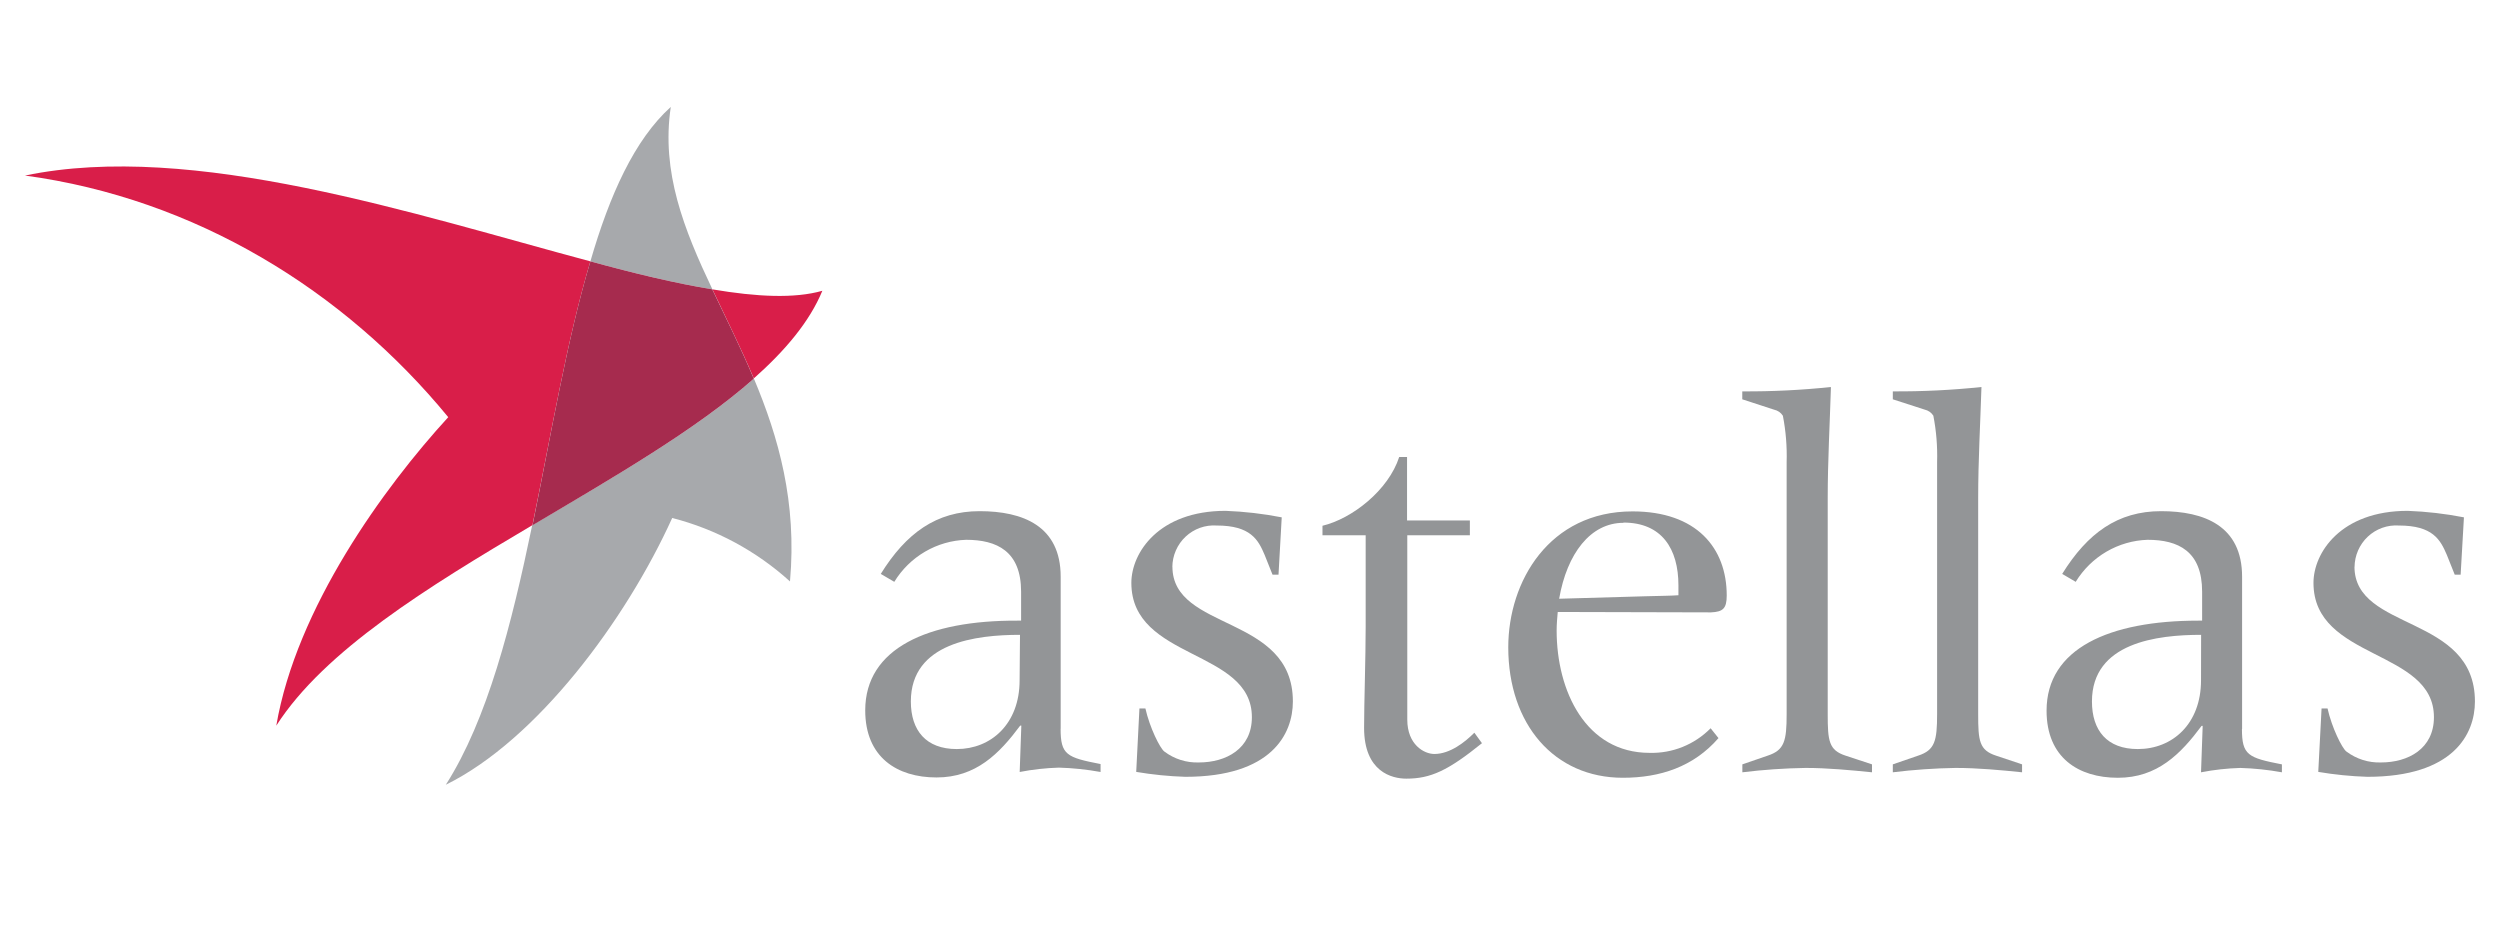 <svg width="300" height="112" viewBox="0 0 300 112" fill="none" xmlns="http://www.w3.org/2000/svg">
<path d="M140.681 68.04C140.687 67.355 140.831 66.678 141.106 66.051C141.38 65.424 141.778 64.86 142.276 64.394C142.773 63.928 143.36 63.569 143.999 63.34C144.639 63.111 145.318 63.016 145.995 63.062C150.075 63.062 150.989 64.766 151.762 66.603L152.704 68.964H153.421L153.807 62.081C151.584 61.647 149.332 61.386 147.069 61.301C139.032 61.301 135.762 66.346 135.762 69.944C135.762 79.244 150.226 77.864 150.226 86.06C150.226 89.867 147.117 91.495 143.866 91.495C142.376 91.547 140.913 91.084 139.719 90.181C139.201 89.791 137.967 87.326 137.448 85.013H136.732L136.346 92.628C138.297 92.958 140.268 93.155 142.245 93.218C152.563 93.218 155.145 88.106 155.145 84.175C155.145 73.704 140.69 75.789 140.69 67.993" fill="#939597"/>
<path d="M176.922 87.926C175.819 89.04 174.01 90.477 172.125 90.477C170.891 90.477 168.874 89.363 168.874 86.355V64.233H176.384V62.453H168.846V54.838H167.904C166.613 58.836 162.25 62.244 158.697 63.091V64.233H163.88V75.228C163.88 78.892 163.691 84.394 163.691 87.345C163.691 92.647 167.065 93.438 168.752 93.438C171.673 93.438 173.746 92.486 177.836 89.183L176.922 87.926Z" fill="#939597"/>
<path d="M194.816 62.709C199.414 62.709 201.412 65.851 201.412 70.248V71.429C200.47 71.495 199.527 71.495 197.454 71.552L187.098 71.848C188.041 66.412 190.868 62.738 194.816 62.738V62.709ZM205.323 73.485C206.755 73.418 207.207 73.028 207.207 71.457C207.207 65.746 203.579 61.367 195.9 61.367C185.92 61.367 180.992 69.753 180.992 77.673C180.992 86.907 186.505 93.332 194.74 93.332C199.216 93.332 203.221 92.018 206.218 88.573L205.275 87.392C204.318 88.361 203.174 89.122 201.916 89.63C200.657 90.137 199.309 90.38 197.954 90.343C190.302 90.343 186.797 82.937 186.797 75.665C186.797 74.941 186.863 74.161 186.929 73.437L205.323 73.485Z" fill="#939597"/>
<path d="M219.326 85.698V59.768C219.326 55.313 219.58 50.858 219.712 46.441C216.178 46.813 212.626 46.988 209.073 46.965V47.917L212.899 49.164C213.112 49.208 213.314 49.295 213.494 49.419C213.674 49.544 213.827 49.703 213.945 49.887C214.301 51.721 214.453 53.589 214.397 55.456V85.698C214.397 88.906 214.133 90.019 212.126 90.676L209.083 91.723V92.675C211.6 92.366 214.132 92.191 216.668 92.152C219.326 92.152 222.049 92.418 224.64 92.675V91.723L221.465 90.676C219.457 90.019 219.326 88.906 219.326 85.698" fill="#939597"/>
<path d="M239.52 90.676C237.512 90.019 237.381 88.906 237.381 85.698V59.768C237.381 55.313 237.635 50.858 237.776 46.441C234.242 46.812 230.691 46.987 227.138 46.965V47.917L230.963 49.154C231.39 49.247 231.763 49.508 232 49.878C232.357 51.711 232.509 53.579 232.452 55.446V85.698C232.452 88.906 232.188 90.019 230.181 90.676L227.138 91.723V92.675C229.64 92.367 232.156 92.193 234.676 92.152C237.333 92.152 240.057 92.409 242.648 92.675V91.723L239.52 90.676Z" fill="#939597"/>
<path d="M264.123 81.634C264.123 86.879 260.684 89.887 256.538 89.887C252.844 89.887 251.034 87.66 251.034 84.176C251.034 77.103 258.874 76.18 264.133 76.18L264.123 81.634ZM269.051 87.469V69.203C269.051 63.11 264.519 61.34 259.327 61.34C254.135 61.34 250.507 63.967 247.463 68.869L249.084 69.821C249.997 68.327 251.263 67.084 252.767 66.204C254.272 65.324 255.968 64.833 257.706 64.776C261.4 64.776 264.255 66.147 264.255 71.002V74.476H263.803C253.107 74.476 245.588 77.817 245.588 85.28C245.588 90.915 249.414 93.333 254.144 93.333C258.874 93.333 261.683 90.478 264.189 87.108H264.321L264.123 92.676C265.677 92.374 267.253 92.199 268.835 92.153C270.51 92.201 272.179 92.376 273.829 92.676V91.725C269.749 90.934 269.033 90.611 269.033 87.469" fill="#939597"/>
<path d="M122.353 81.634C122.353 86.879 118.914 89.887 114.814 89.887C111.121 89.887 109.302 87.66 109.302 84.176C109.302 77.103 117.151 76.18 122.4 76.18L122.353 81.634ZM127.281 87.469V69.203C127.281 63.11 122.739 61.34 117.557 61.34C112.374 61.34 108.737 63.967 105.693 68.869L107.314 69.821C108.227 68.327 109.493 67.084 110.997 66.204C112.501 65.324 114.198 64.833 115.936 64.776C119.63 64.776 122.532 66.147 122.532 71.002V74.476H122.08C111.366 74.438 103.827 77.779 103.827 85.242C103.827 90.877 107.653 93.295 112.383 93.295C117.114 93.295 119.922 90.439 122.428 87.07H122.56L122.362 92.638C123.916 92.336 125.492 92.161 127.074 92.115C128.749 92.163 130.419 92.338 132.068 92.638V91.686C127.979 90.896 127.272 90.573 127.272 87.431" fill="#939597"/>
<path d="M282.545 68.04C282.552 67.355 282.696 66.678 282.971 66.051C283.245 65.424 283.643 64.86 284.141 64.394C284.638 63.928 285.225 63.569 285.864 63.34C286.504 63.111 287.183 63.016 287.86 63.062C291.94 63.062 292.845 64.766 293.627 66.603L294.569 68.964H295.276L295.672 62.081C293.446 61.647 291.19 61.386 288.925 61.301C280.878 61.301 277.617 66.346 277.617 69.944C277.617 79.244 292.072 77.864 292.072 86.06C292.072 89.867 288.963 91.495 285.721 91.495C284.229 91.545 282.764 91.082 281.565 90.181C281.047 89.791 279.822 87.326 279.304 85.013H278.588L278.192 92.628C280.143 92.958 282.114 93.155 284.091 93.218C294.4 93.218 296.991 88.106 296.991 84.175C296.991 73.704 282.536 75.789 282.536 67.993" fill="#939597"/>
<path d="M90.455 45.443C83.52 51.564 73.673 57.246 63.863 63.034C61.395 74.952 58.492 86.337 53.498 94.171C64.419 88.793 75.086 74.457 80.665 62.158C85.917 63.504 90.767 66.117 94.799 69.773C95.647 60.255 93.424 52.468 90.465 45.424" fill="#A7A9AC"/>
<path d="M80.495 12.83C76.132 16.771 73.154 23.406 70.846 31.364C76.132 32.82 81.089 34 85.489 34.724C82.069 27.518 79.326 20.636 80.495 12.83Z" fill="#A7A9AC"/>
<path d="M3 21.065C23.429 23.835 41.276 34.82 53.79 50.06C46.035 58.522 35.566 72.981 33.154 87.079C38.921 78.074 51.322 70.449 63.892 63.015C66.135 52.154 68.019 40.826 70.846 31.364C49.786 25.739 23.128 16.876 3 21.065Z" fill="#D91E49"/>
<path d="M85.489 34.723C87.11 38.169 88.882 41.681 90.455 45.413C94.225 42.071 97.155 38.597 98.682 34.894C95.336 35.846 90.823 35.627 85.489 34.723" fill="#D91E49"/>
<path d="M85.49 34.724C81.089 34 76.132 32.82 70.846 31.363C68.019 40.825 66.135 52.153 63.901 63.033C73.673 57.245 83.52 51.572 90.456 45.442C88.891 41.711 87.12 38.198 85.49 34.752" fill="#A62B4E"/>
</svg>
